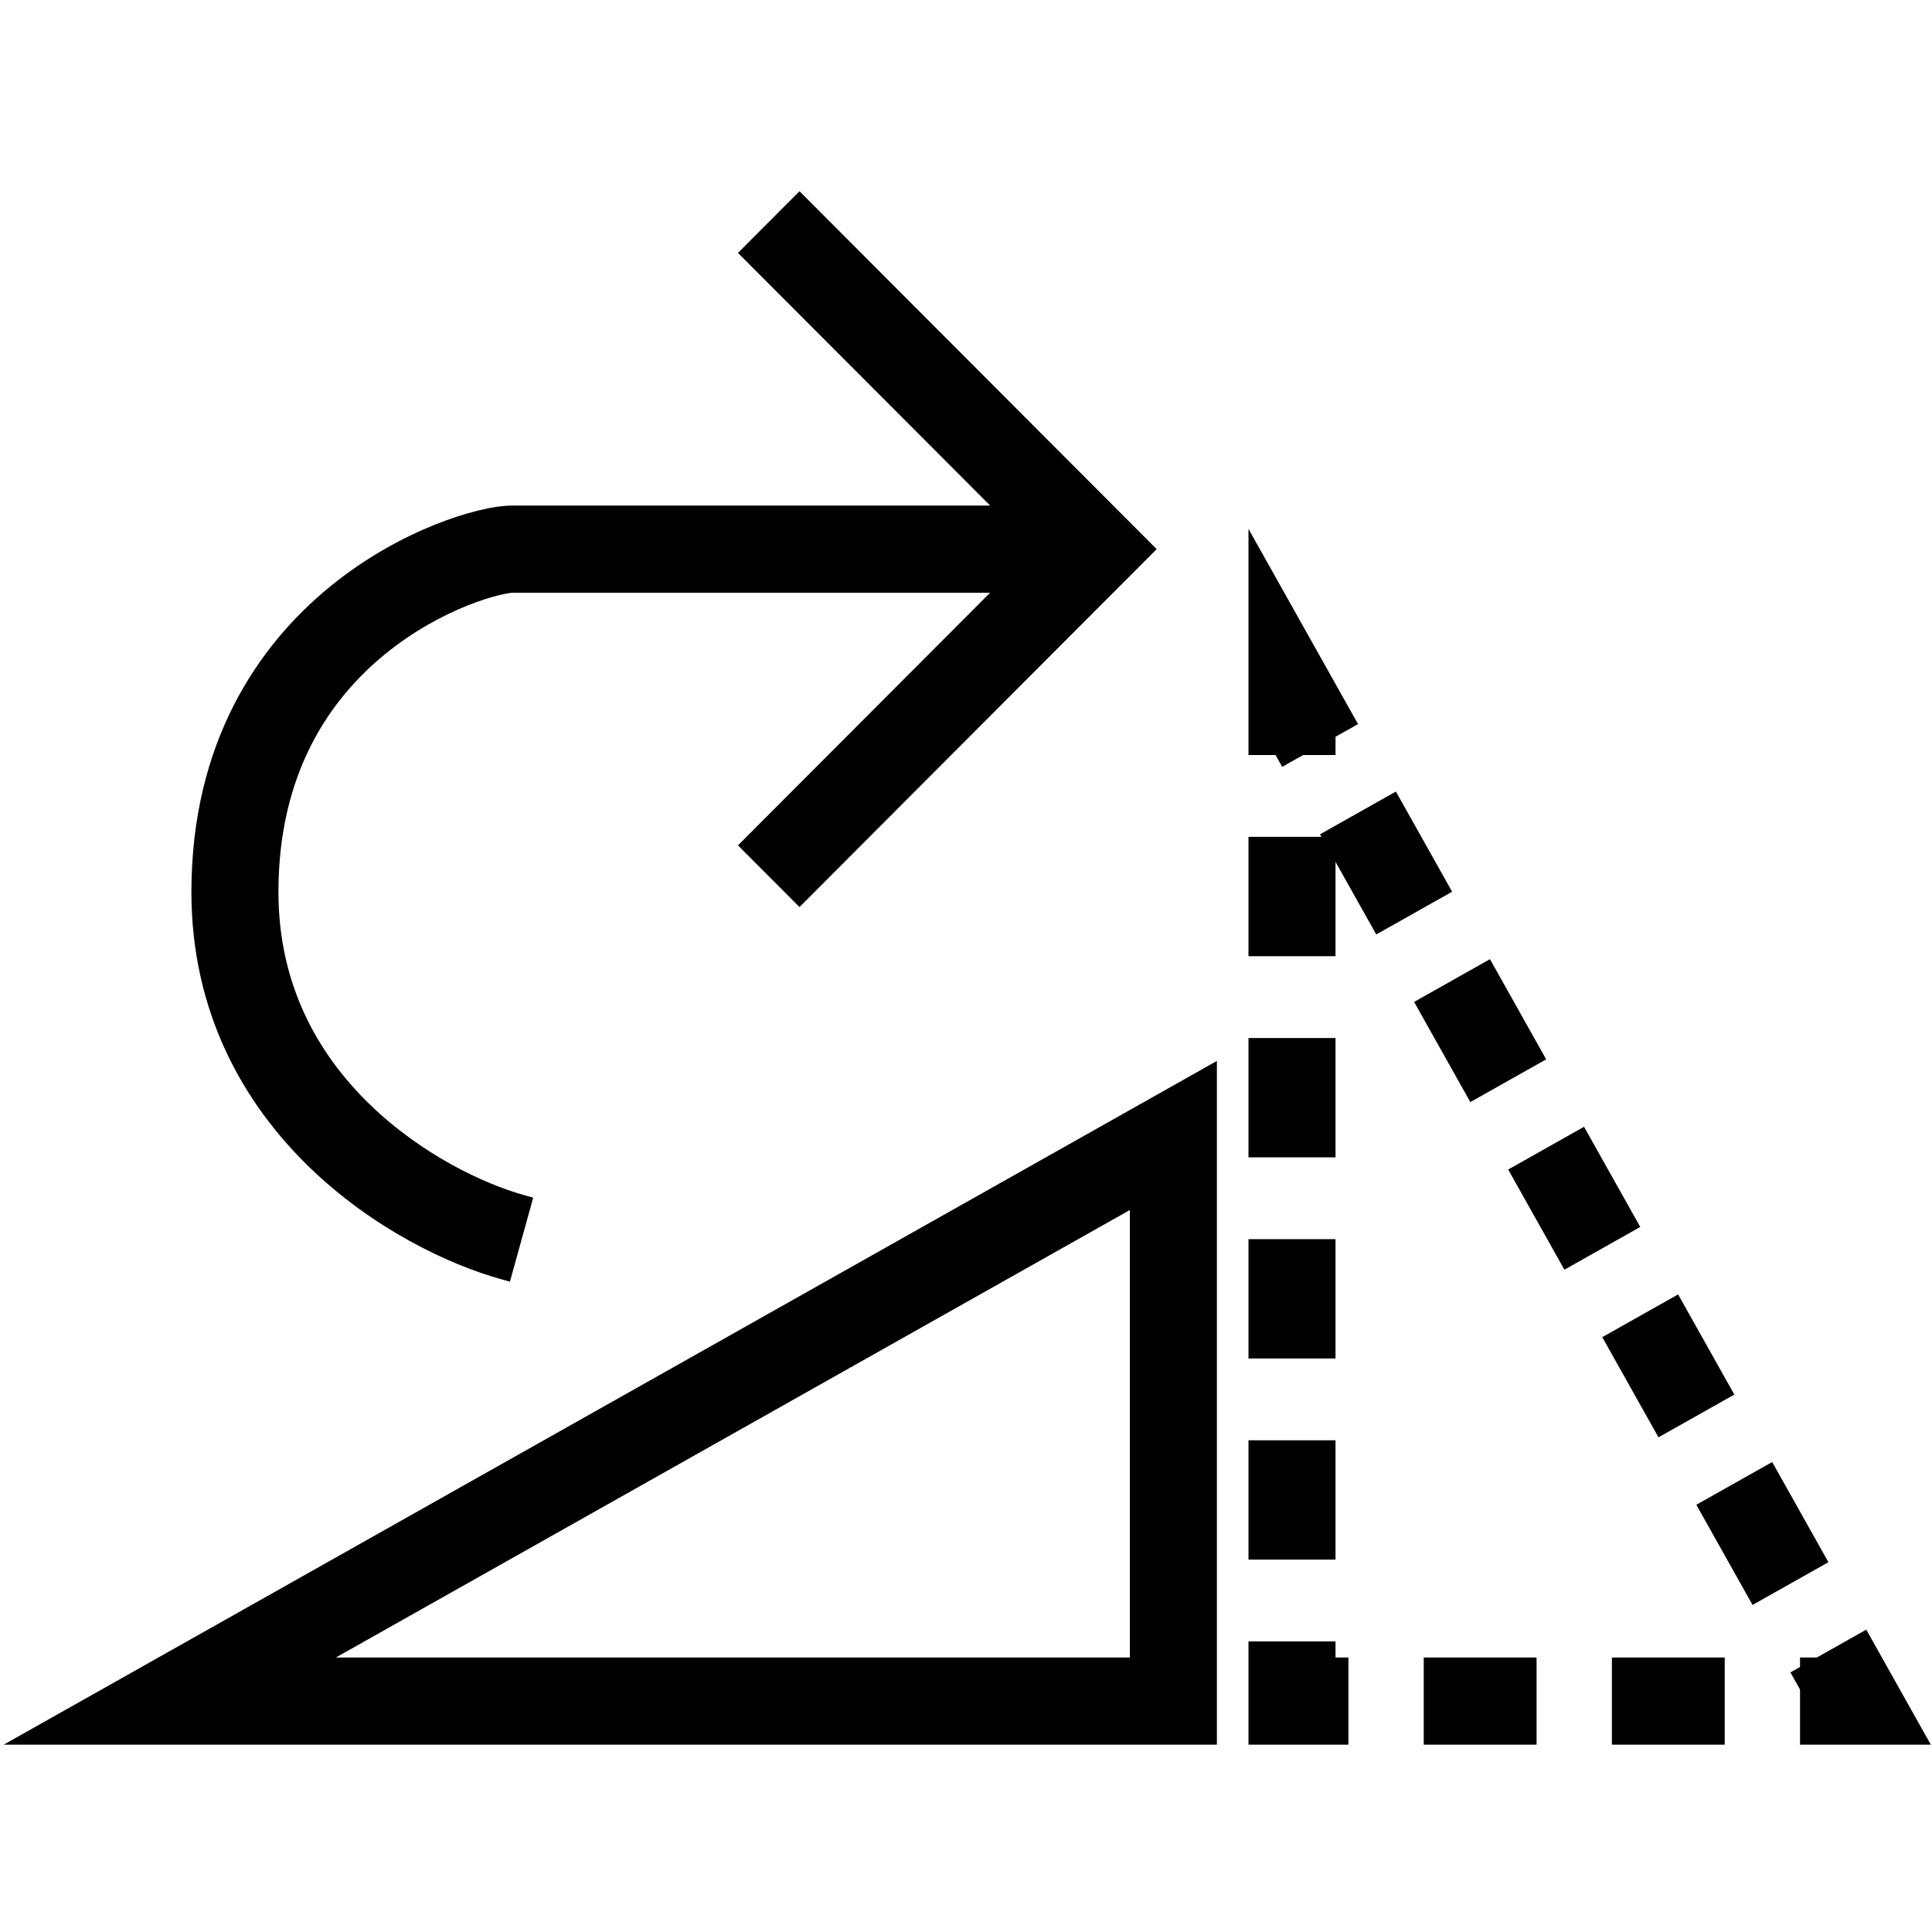 <svg xmlns="http://www.w3.org/2000/svg" width="401" height="401" fill="none" viewBox="0 0 401 401"><path fill="#000" fill-rule="evenodd" d="M153.171 52.489L165.942 39.691L240.074 113.977L165.942 188.263L153.171 175.465L205.503 123.024H106.38L106.375 123.024L106.361 123.025L106.344 123.026C106.334 123.026 106.322 123.027 106.308 123.028C106.262 123.03 106.202 123.036 106.125 123.044C105.972 123.06 105.77 123.086 105.52 123.127C105.021 123.208 104.354 123.34 103.536 123.541C101.901 123.943 99.687 124.613 97.029 125.678C91.933 127.718 85.825 130.965 79.979 135.726C68.494 145.081 57.793 160.409 57.793 185.138C57.793 204.48 66.054 218.822 76.662 229.144C87.445 239.638 100.458 245.74 108.798 248.061L110.671 248.582L105.838 266.017L103.961 265.495C93.095 262.47 77.299 254.993 64.073 242.122C50.674 229.083 39.728 210.278 39.728 185.138C39.728 154.264 53.451 134.012 68.582 121.687C76.044 115.609 83.793 111.491 90.323 108.876C96.557 106.38 102.503 104.93 106.38 104.93H205.503L153.171 52.489ZM259.131 156.715V109.775L281.87 150.29L277.196 152.924V156.715H270.469L266.126 159.163L264.752 156.715H259.131ZM273.984 173.164L289.728 164.291L301.396 185.081L285.652 193.954L277.196 178.888V198.464H259.131V173.697H274.283L273.984 173.164ZM293.509 207.955L309.253 199.082L320.921 219.872L305.177 228.745L293.509 207.955ZM259.131 215.446H277.196V240.213H259.131V215.446ZM0.758 362.123L252.574 220.206L252.574 362.123H0.758ZM313.035 242.745L328.779 233.872L340.447 254.662L324.703 263.535L313.035 242.745ZM234.509 344.029L234.509 251.149L69.705 344.029H234.509ZM259.131 257.195H277.196V281.962H259.131V257.195ZM332.561 277.536L348.305 268.663L359.973 289.453L344.229 298.326L332.561 277.536ZM259.131 298.944H277.196L277.196 323.711H259.131V298.944ZM352.087 312.327L367.831 303.454L379.499 324.244L363.755 333.117L352.087 312.327ZM377.093 344.029L387.356 338.245L400.758 362.123H373.609L373.609 350.676L371.612 347.118L373.609 345.992V344.029H377.093ZM259.131 340.693H277.196V344.029H279.873V362.123H259.131V340.693ZM295.506 344.029H318.925V362.123H295.506V344.029ZM334.558 344.029H357.976V362.123H334.558V344.029Z" clip-rule="evenodd"/></svg>
